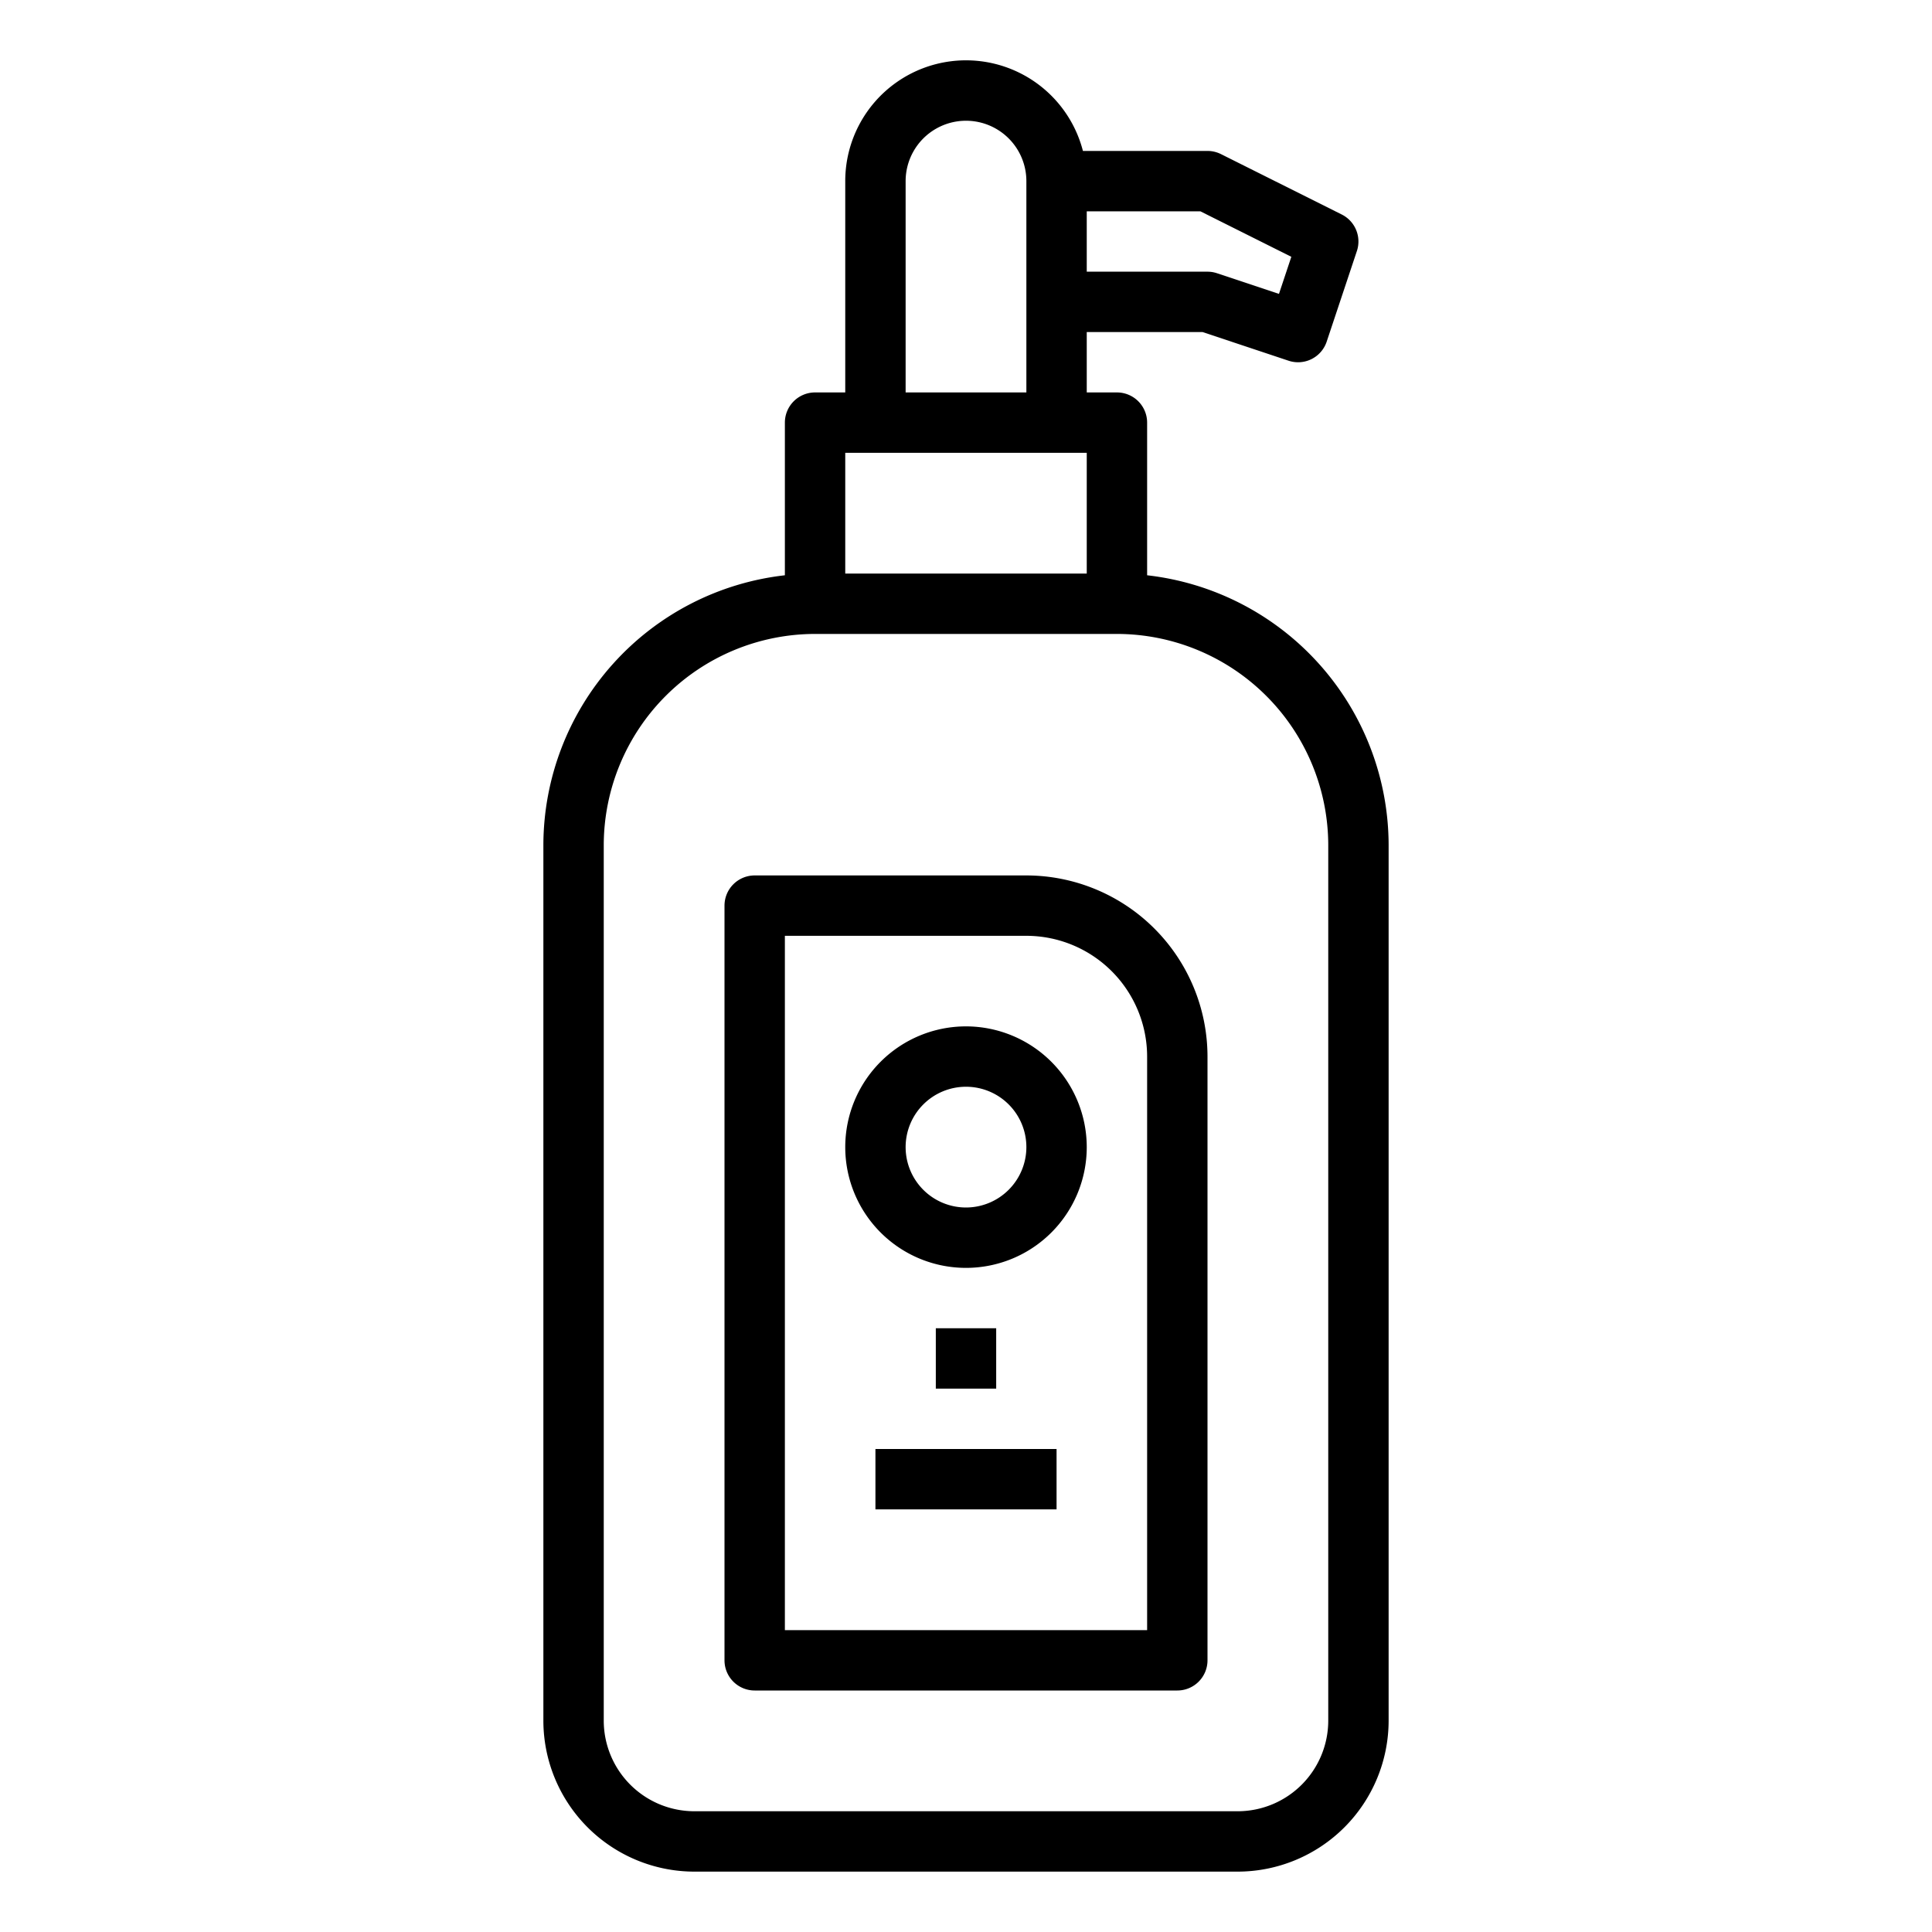 <svg id="Outline" height="512" viewBox="0 0 512 512" width="512" xmlns="http://www.w3.org/2000/svg"><path d="m304 152.455v-40.455a8 8 0 0 0 -8-8h-8v-16h30.7l22.768 7.589a7.991 7.991 0 0 0 10.119-5.059l8-24a8 8 0 0 0 -4.011-9.685l-32-16a7.994 7.994 0 0 0 -3.576-.845h-33.013a32 32 0 0 0 -62.987 8v56h-8a8 8 0 0 0 -8 8v40.455a72.1 72.1 0 0 0 -64 71.545v232a40.045 40.045 0 0 0 40 40h144a40.045 40.045 0 0 0 40-40v-232a72.1 72.1 0 0 0 -64-71.545zm38.216-84.4-3.276 9.829-16.41-5.47a8 8 0 0 0 -2.53-.414h-32v-16h30.111zm-102.216-20.055a16 16 0 0 1 32 0v56h-32zm48 72v32h-64v-32zm64 336a24.027 24.027 0 0 1 -24 24h-144a24.027 24.027 0 0 1 -24-24v-232a56.064 56.064 0 0 1 56-56h80a56.064 56.064 0 0 1 56 56z"/><path d="m272 232h-72a8 8 0 0 0 -8 8v200a8 8 0 0 0 8 8h112a8 8 0 0 0 8-8v-160a48.055 48.055 0 0 0 -48-48zm32 200h-96v-184h64a32.036 32.036 0 0 1 32 32z"/><path d="m256 272a32 32 0 1 0 32 32 32.036 32.036 0 0 0 -32-32zm0 48a16 16 0 1 1 16-16 16.019 16.019 0 0 1 -16 16z"/><path d="m248 352h16v16h-16z"/><path d="m232 384h48v16h-48z"/></svg>
